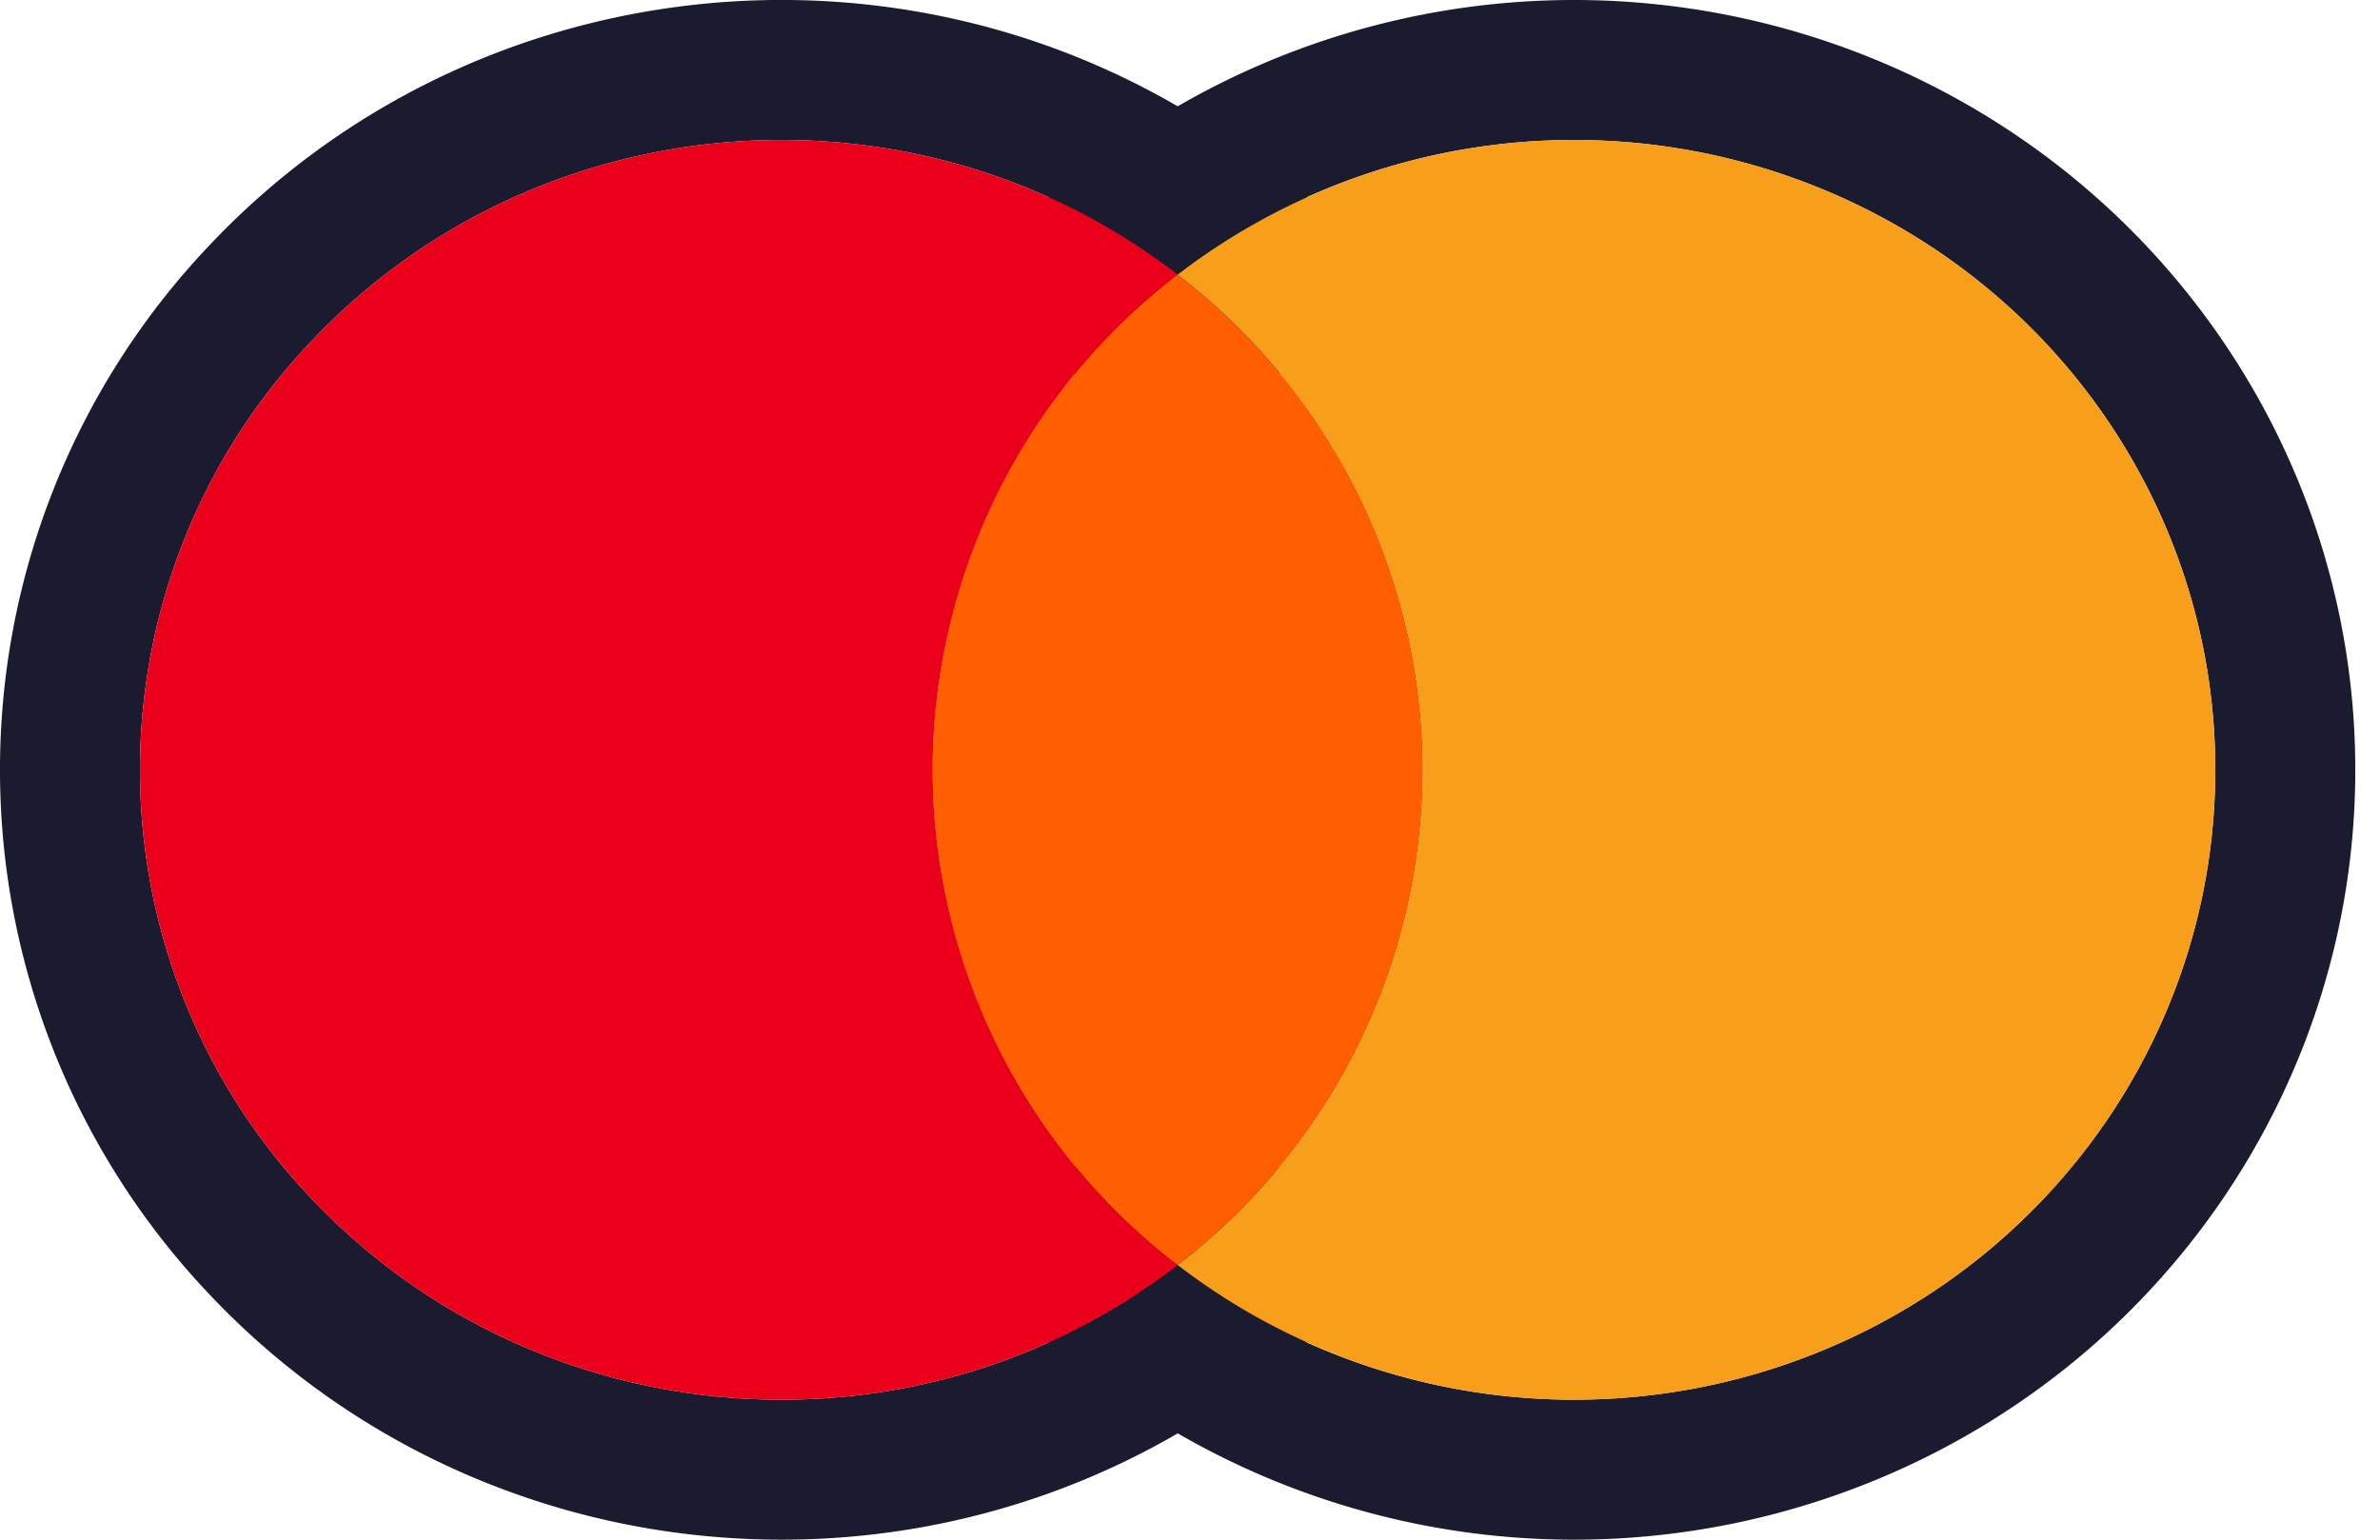 <svg width="34" height="22" fill="none" xmlns="http://www.w3.org/2000/svg"><path fill-rule="evenodd" clip-rule="evenodd" d="M15.37 16.671l-1.82 1.404 1.433 1.106c-3.528 1.593-7.81.841-10.552-2.075a8.883 8.883 0 010-12.212c2.742-2.916 7.024-3.668 10.553-2.075L13.55 3.925l1.818 1.404-.003.004a8.887 8.887 0 000 11.334l.003.004zm3.296 2.51l1.432-1.106-1.822-1.404.004-.005A8.901 8.901 0 0020.324 11a8.901 8.901 0 00-2.048-5.67l1.822-1.405-1.432-1.106a9.312 9.312 0 017.823.086c3.155 1.505 5.158 4.648 5.158 8.094 0 3.448-2.003 6.59-5.158 8.096a9.312 9.312 0 01-7.823.086zm-1.841 1.3c-4.457 2.59-10.242 1.834-13.851-2.005a10.883 10.883 0 010-14.952c3.61-3.84 9.395-4.595 13.85-2.005A11.308 11.308 0 0127.35 1.1c3.838 1.832 6.297 5.67 6.297 9.9 0 4.233-2.459 8.07-6.297 9.901a11.308 11.308 0 01-10.525-.42zm-.002-13.769a6.899 6.899 0 011.5 4.288c0 1.564-.535 3.07-1.5 4.288A6.885 6.885 0 0115.324 11v-.004a6.885 6.885 0 011.499-4.285z" fill="#1B1B2F"/><path d="M13.324 10.999a8.928 8.928 0 013.5-7.075c-3.757-2.9-9.152-2.478-12.393.97a8.883 8.883 0 000 12.212c3.241 3.448 8.636 3.87 12.393.97a8.928 8.928 0 01-3.5-7.077z" fill="#EB001B"/><path d="M26.489 19.095a9.297 9.297 0 01-9.666-1.02 8.942 8.942 0 003.5-7.075 8.94 8.94 0 00-3.5-7.075 9.297 9.297 0 019.666-1.02c3.155 1.505 5.158 4.648 5.158 8.094 0 3.448-2.003 6.59-5.158 8.096z" fill="#F79E1B"/><path fill-rule="evenodd" clip-rule="evenodd" d="M16.82 18.08h.009l-.006-.005a8.942 8.942 0 003.5-7.075 8.94 8.94 0 00-3.5-7.075 8.928 8.928 0 00-3.499 7.074 8.928 8.928 0 003.5 7.077l-.005.004z" fill="#FF5F00"/></svg>